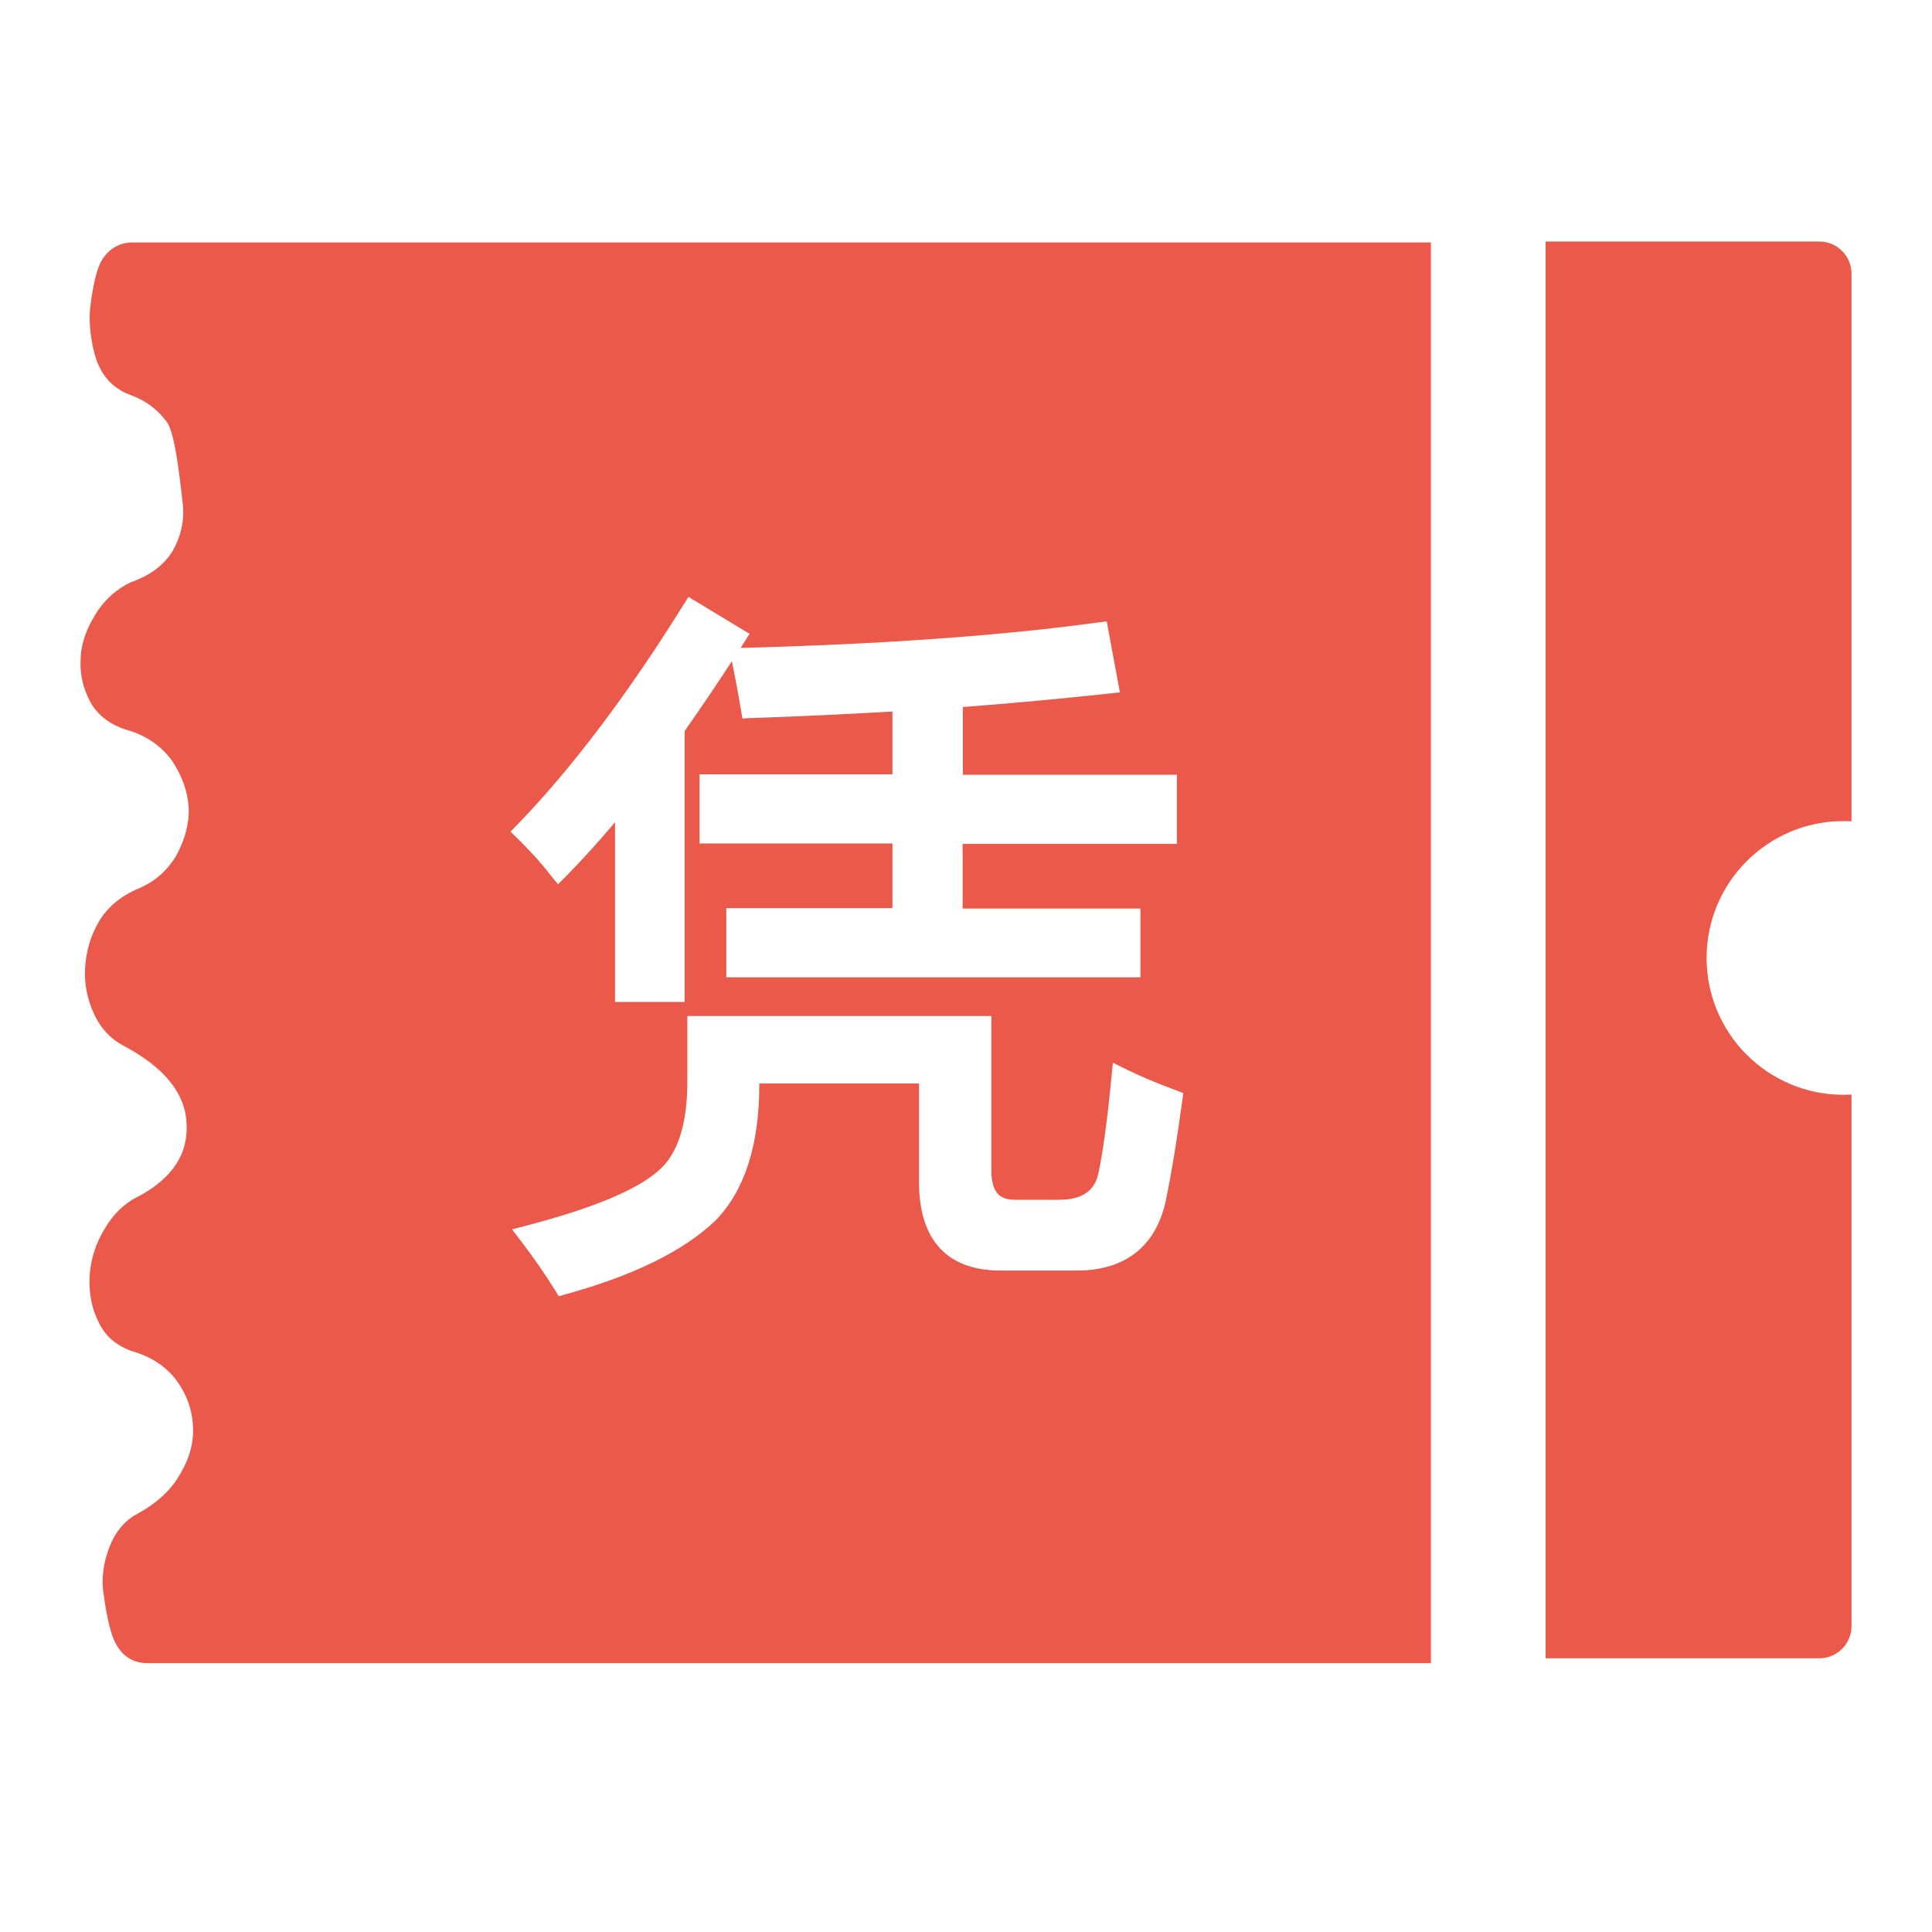<?xml version="1.0" encoding="UTF-8"?>
<svg width="120px" height="120px" viewBox="0 0 120 120" version="1.1" xmlns="http://www.w3.org/2000/svg" xmlns:xlink="http://www.w3.org/1999/xlink">
    <!-- Generator: Sketch 51.3 (57544) - http://www.bohemiancoding.com/sketch -->
    <title>icon/面性/就医凭证</title>
    <desc>Created with Sketch.</desc>
    <defs></defs>
    <g id="icon/面性/就医凭证" stroke="none" stroke-width="1" fill="none" fill-rule="evenodd">
        <g id="pingzheng" transform="translate(5, 15)" fill="#EB594A">
            <path d="M3.262,0.059 C2.467,0.059 1.793,0.401 1.335,1.148 C0.889,1.87 0.649,3.542 0.576,4.442 C0.528,5.341 0.721,6.849 1.142,7.723 C1.54,8.597 2.214,9.217 3.141,9.547 C4.057,9.889 4.803,10.434 5.369,11.219 C5.935,11.979 6.248,15.513 6.369,16.438 C6.441,17.388 6.236,18.3 5.743,19.187 C5.213,20.073 4.358,20.732 3.129,21.163 C2.226,21.594 1.467,22.265 0.926,23.164 C0.372,24.064 0.034,24.963 0.01,25.901 C-0.05,26.863 0.155,27.737 0.6,28.586 C1.046,29.397 1.793,29.992 2.828,30.321 C4.033,30.651 4.984,31.31 5.646,32.196 C6.297,33.159 6.646,34.109 6.718,35.135 C6.766,36.123 6.501,37.111 5.959,38.125 C5.369,39.113 4.562,39.822 3.418,40.265 C2.407,40.734 1.636,41.393 1.13,42.267 C0.612,43.166 0.347,44.104 0.287,45.104 C0.227,46.105 0.42,47.055 0.817,47.929 C1.215,48.816 1.829,49.5 2.636,49.931 C5.177,51.273 6.501,52.882 6.586,54.757 C6.706,56.632 5.743,58.127 3.707,59.254 C2.792,59.685 2.045,60.381 1.504,61.319 C0.926,62.256 0.624,63.257 0.564,64.308 C0.516,65.36 0.709,66.31 1.13,67.12 C1.528,67.995 2.202,68.539 3.105,68.894 C4.334,69.236 5.273,69.831 5.947,70.718 C6.586,71.579 6.923,72.529 6.983,73.505 C7.055,74.531 6.802,75.506 6.224,76.494 C5.67,77.508 4.791,78.331 3.575,79.003 C2.744,79.433 2.166,80.143 1.805,81.067 C1.431,82.03 1.311,82.929 1.407,83.816 C1.528,84.703 1.793,86.514 2.262,87.211 C2.708,87.958 3.346,88.3 4.177,88.3 L83.875,88.3 L83.875,0.059 L3.262,0.059 Z M27.19,36.161 C30.514,32.716 33.958,28.168 37.426,22.607 L37.764,22.075 L41.557,24.368 L41.172,24.976 C41.111,25.064 41.063,25.153 41.003,25.242 L41.075,25.242 C49.698,25.014 57.116,24.494 63.137,23.671 L63.739,23.595 L64.558,28.003 L63.86,28.079 C60.97,28.396 57.923,28.675 54.804,28.915 L54.804,33.121 L68.099,33.121 L68.099,37.415 L54.792,37.415 L54.792,41.431 L65.835,41.431 L65.835,45.7 L40.112,45.7 L40.112,41.406 L50.432,41.406 L50.432,37.39 L38.45,37.39 L38.45,33.096 L50.432,33.096 L50.432,29.194 C47.614,29.359 44.664,29.498 41.665,29.599 L41.111,29.625 L41.015,29.042 C40.859,28.105 40.666,27.104 40.461,26.065 C39.462,27.598 38.474,29.055 37.523,30.41 L37.523,47.233 L33.2,47.233 L33.2,36.073 C32.152,37.314 31.14,38.429 30.165,39.417 L29.659,39.923 L29.201,39.366 C28.684,38.682 28.009,37.935 27.202,37.137 L26.709,36.655 L27.19,36.161 Z M68.424,53.414 C68.123,55.656 67.798,57.671 67.449,59.381 C66.883,62.345 64.956,63.916 61.885,63.916 L57.14,63.916 C53.828,63.916 52.082,62.015 52.082,58.431 L52.082,52.3 L42.159,52.3 L42.159,52.426 C42.159,56.112 41.256,58.925 39.462,60.787 L39.45,60.799 C37.487,62.687 34.368,64.22 30.153,65.385 L29.707,65.512 L29.454,65.106 C28.876,64.169 28.19,63.181 27.431,62.18 L26.805,61.357 L27.78,61.103 C31.791,60.052 34.512,58.925 35.861,57.747 L35.873,57.734 C37.077,56.733 37.691,54.871 37.691,52.186 L37.691,48.107 L56.574,48.107 L56.574,57.683 C56.574,59.292 57.297,59.52 58.079,59.52 L60.789,59.52 C62.656,59.52 63.077,58.557 63.234,57.835 C63.523,56.454 63.788,54.478 64.028,51.958 L64.125,51.007 L64.944,51.413 C65.787,51.831 66.81,52.262 68.002,52.705 L68.496,52.895 L68.424,53.414 Z" id="Shape" fill-rule="nonzero"></path>
            <path d="M110,36.014 C109.835,36.005 109.668,36 109.5,36 C104.806,36 101,39.806 101,44.5 C101,49.194 104.806,53 109.5,53 C109.668,53 109.835,52.995 110,52.986 L110,86 C110,87.105 109.105,88 108,88 L93,88 L91,88 L91,0 L93,0 L108,0 C109.105,-2.02906125e-16 110,0.895 110,2 L110,36.014 Z" id="Combined-Shape"></path>
        </g>
    </g>
</svg>